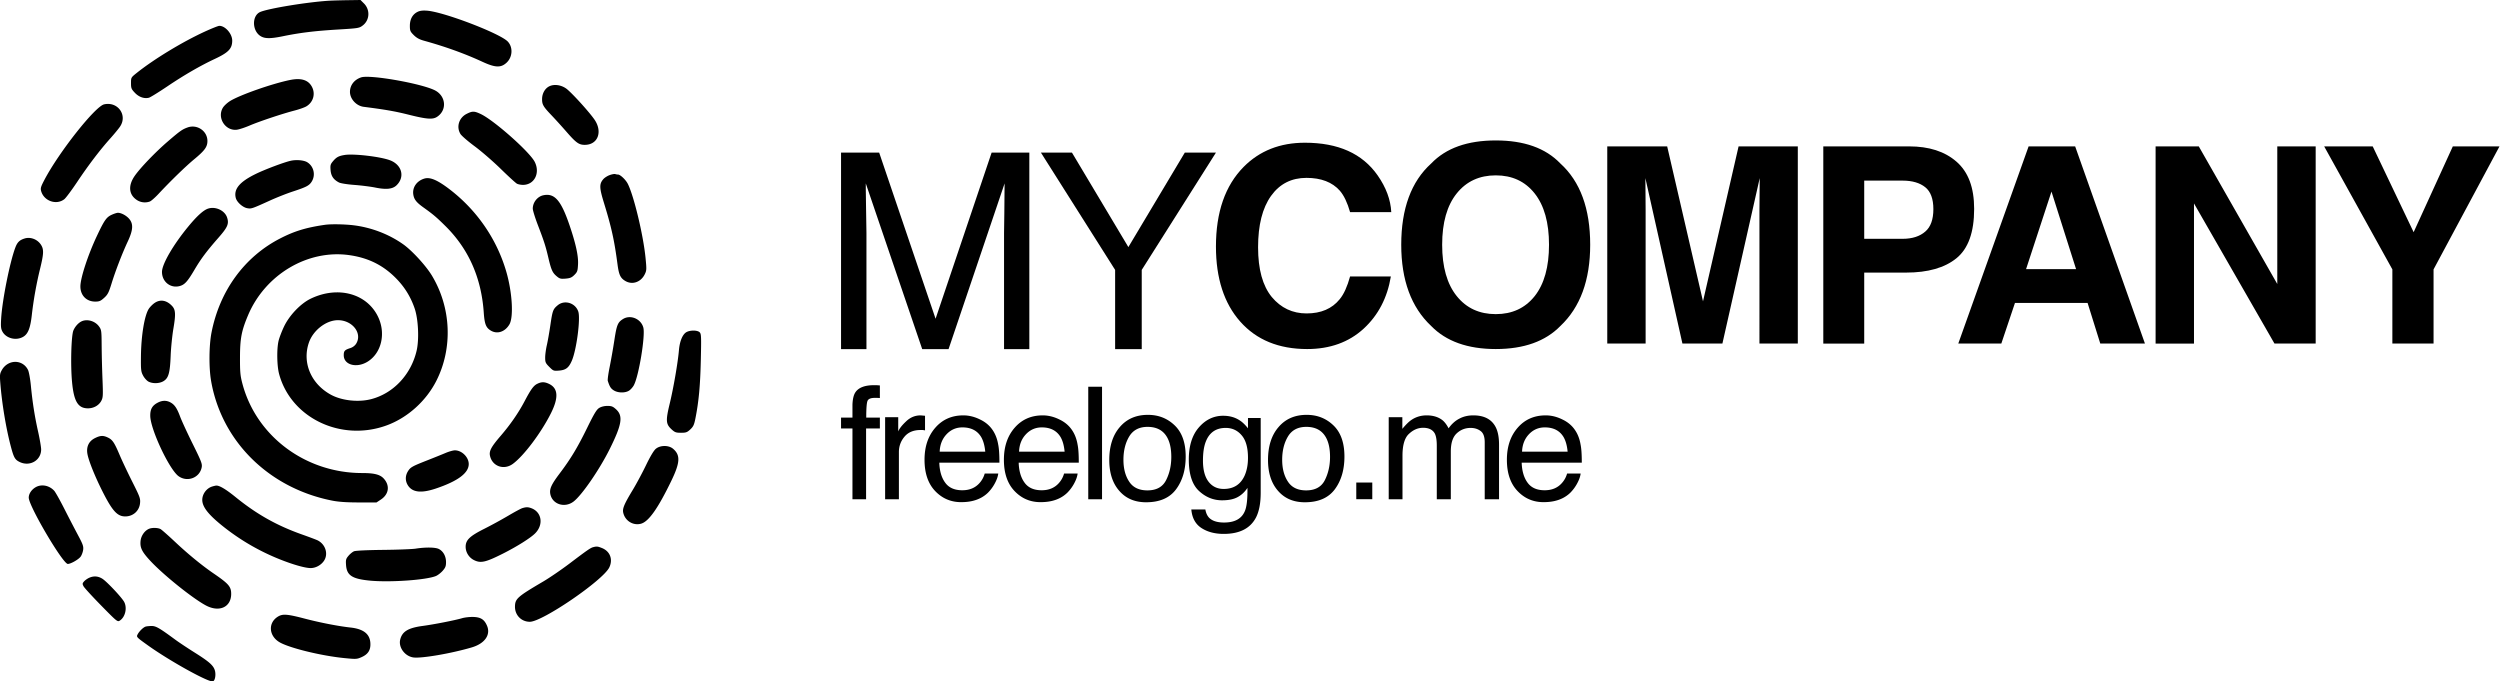 <svg xmlns="http://www.w3.org/2000/svg" xml:space="preserve" fill-rule="evenodd" stroke-linejoin="round" stroke-miterlimit="2" clip-rule="evenodd" viewBox="0 0 587 160"><g fill-rule="nonzero"><path d="M197.478 35.83h8.95l13.246 39.012 13.161-39.012h8.853V81.97h-5.938V54.747c0-.965.022-2.52.065-4.663.043-2.197.064-4.555.064-7.02L222.723 81.97h-6.19l-13.246-38.905v1.394c0 1.125.027 2.893.075 5.198.054 2.304.08 4.019.08 5.09V81.97h-5.964V35.83ZM244.405 35.83h7.288l13.247 22.185 13.252-22.185h7.314L268.08 63.374V81.97h-6.249V63.374L244.405 35.83Z"/></g><g fill-rule="nonzero"><path d="M320.17 77.186c-3.457 3.161-7.872 4.77-13.252 4.77-6.656 0-11.891-2.144-15.696-6.431-3.81-4.287-5.718-10.182-5.718-17.63 0-8.092 2.165-14.309 6.5-18.703 3.767-3.804 8.564-5.68 14.383-5.68 7.786 0 13.477 2.519 17.078 7.663 1.989 2.84 3.055 5.734 3.205 8.628h-9.673c-.627-2.198-1.43-3.912-2.416-5.038-1.758-1.982-4.368-3-7.819-3-3.515 0-6.29 1.393-8.322 4.233-2.03 2.84-3.044 6.86-3.044 12.057 0 5.198 1.072 9.056 3.216 11.682 2.148 2.572 4.876 3.858 8.182 3.858 3.392 0 5.975-1.125 7.754-3.322.987-1.179 1.801-3 2.45-5.359h9.576c-.836 5.037-2.97 9.11-6.404 12.272ZM351.208 81.955c-6.613 0-11.666-1.822-15.166-5.412-4.688-4.394-7.03-10.771-7.03-19.077 0-8.467 2.342-14.844 7.03-19.078 3.5-3.644 8.553-5.412 15.166-5.412 6.618 0 11.671 1.768 15.17 5.412 4.668 4.234 6.999 10.61 6.999 19.078 0 8.306-2.331 14.683-6.999 19.077-3.499 3.59-8.552 5.412-15.17 5.412Zm9.142-12.432c2.24-2.84 3.36-6.86 3.36-12.057 0-5.198-1.126-9.217-3.376-12.058-2.251-2.84-5.295-4.233-9.126-4.233-3.826 0-6.886 1.393-9.164 4.233-2.283 2.84-3.424 6.86-3.424 12.058 0 5.198 1.141 9.217 3.424 12.057 2.278 2.84 5.338 4.233 9.164 4.233 3.831 0 6.88-1.393 9.142-4.233ZM386.393 80.669h-9.008v-46.3h14.067l8.413 36.386 8.354-36.386h13.906v46.3h-9.008V49.374c0-.911.011-2.197.032-3.805.022-1.607.033-2.894.033-3.751l-8.762 38.851h-9.388l-8.698-38.851c0 .857.011 2.144.032 3.751.022 1.608.027 2.894.027 3.805v31.295ZM447.547 64.003h-9.828V80.67h-9.608v-46.3h20.16c4.646 0 8.354 1.18 11.114 3.59 2.765 2.412 4.147 6.056 4.147 11.093 0 5.466-1.382 9.325-4.147 11.575-2.76 2.25-6.71 3.376-11.838 3.376Zm4.523-9.645c1.254-1.072 1.886-2.84 1.886-5.252 0-2.411-.637-4.126-1.902-5.144-1.265-1.019-3.038-1.555-5.321-1.555h-9.014v13.665h9.014c2.283 0 4.062-.59 5.337-1.714ZM490.165 71.13h-17.051l-3.205 9.539h-10.106l16.515-46.3h10.927l16.387 46.3h-10.487l-2.98-9.539Zm-2.7-7.93-5.777-18.22-5.97 18.22h11.747ZM543.72 80.669h-9.672l-18.9-32.903V80.67h-9.013v-46.3h10.138l18.434 32.314V34.369h9.014v46.3ZM586.88 34.37 571.4 63.252v17.416h-9.673V63.253l-16.012-28.884h11.398l9.609 20.15 9.2-20.15h10.96Z"/></g><g fill-rule="nonzero"><path d="M200.157 95.044c.049-1.35.282-2.332.702-2.945.755-1.105 2.21-1.657 4.37-1.657h.629c.214.03.46.03.736.061v2.946c-.338 0-.58-.03-.727-.03h-.424c-.982 0-1.57.245-1.76.736-.194.521-.29 1.81-.29 3.896h3.201v2.547h-3.237v16.63h-3.2v-16.63h-2.68v-2.547h2.68v-3.007ZM207.827 97.96h3.075v3.344c.252-.645.868-1.442 1.85-2.363.985-.951 2.117-1.411 3.4-1.411.058 0 .16 0 .304.03.144 0 .39.031.74.062v3.436c-.194-.061-.372-.061-.532-.092h-.53c-1.63 0-2.885.522-3.76 1.565-.874 1.043-1.313 2.24-1.313 3.62v11.078h-3.234v-19.27ZM226.176 97.53c1.366 0 2.691.337 3.974.982 1.282.613 2.258 1.472 2.93 2.485.647.951 1.077 2.086 1.295 3.375.19.89.288 2.301.288 4.265H220.55c.058 1.933.521 3.529 1.384 4.695.862 1.196 2.2 1.78 4.01 1.78 1.688 0 3.038-.553 4.044-1.688a5.552 5.552 0 0 0 1.224-2.24h3.182c-.086.706-.365 1.503-.837 2.363a9.344 9.344 0 0 1-1.59 2.147c-.985.952-2.2 1.596-3.651 1.933-.78.185-1.66.277-2.642.277-2.396 0-4.43-.86-6.097-2.608-1.663-1.75-2.497-4.204-2.497-7.334 0-3.099.837-5.584 2.516-7.517 1.678-1.933 3.872-2.915 6.581-2.915Zm5.161 8.53c-.132-1.412-.439-2.516-.917-3.375-.887-1.535-2.369-2.332-4.443-2.332-1.485 0-2.731.552-3.737 1.626-1.007 1.074-1.54 2.424-1.602 4.08h10.7ZM244.813 97.53c1.366 0 2.691.337 3.974.982 1.283.613 2.258 1.472 2.93 2.485.648.951 1.077 2.086 1.295 3.375.19.89.285 2.301.285 4.265h-14.11c.057 1.933.52 3.529 1.383 4.695.862 1.196 2.2 1.78 4.01 1.78 1.688 0 3.038-.553 4.044-1.688a5.546 5.546 0 0 0 1.222-2.24h3.181c-.082.706-.362 1.503-.834 2.363a9.264 9.264 0 0 1-1.593 2.147c-.981.952-2.197 1.596-3.648 1.933-.78.185-1.66.277-2.642.277-2.4 0-4.43-.86-6.097-2.608-1.666-1.75-2.497-4.204-2.497-7.334 0-3.099.837-5.584 2.516-7.517 1.678-1.933 3.872-2.915 6.581-2.915Zm5.158 8.53c-.132-1.412-.435-2.516-.914-3.375-.89-1.535-2.369-2.332-4.443-2.332-1.485 0-2.73.552-3.737 1.626-1.01 1.074-1.54 2.424-1.602 4.08h10.696ZM255.522 90.81h3.237v26.41h-3.237zM269.412 115.142c2.145 0 3.615-.828 4.413-2.455.798-1.595 1.196-3.405 1.196-5.4 0-1.81-.288-3.252-.865-4.388-.908-1.78-2.48-2.67-4.71-2.67-1.976 0-3.415.768-4.314 2.271-.899 1.504-1.347 3.345-1.347 5.462 0 2.056.448 3.774 1.347 5.124.9 1.381 2.326 2.056 4.28 2.056Zm.126-17.735c2.48 0 4.578.828 6.29 2.485 1.716 1.657 2.572 4.081 2.572 7.303 0 3.1-.755 5.676-2.265 7.702-1.51 2.025-3.854 3.037-7.03 3.037-2.647 0-4.752-.89-6.311-2.7-1.559-1.78-2.335-4.204-2.335-7.21 0-3.253.82-5.83 2.46-7.733 1.642-1.933 3.849-2.884 6.62-2.884ZM287.203 97.622c1.51 0 2.829.368 3.955 1.135.61.399 1.233 1.013 1.869 1.81v-2.424h2.985v17.52c0 2.455-.359 4.358-1.08 5.8-1.34 2.608-3.875 3.897-7.603 3.897-2.075 0-3.817-.46-5.232-1.381-1.414-.92-2.206-2.393-2.375-4.357h3.293c.153.859.466 1.534.932 1.994.734.706 1.884 1.074 3.452 1.074 2.483 0 4.106-.859 4.873-2.639.457-1.012.666-2.853.629-5.492-.648.982-1.424 1.688-2.335 2.179-.912.49-2.117.736-3.615.736-2.086 0-3.912-.767-5.474-2.24-1.565-1.473-2.347-3.927-2.347-7.333 0-3.222.789-5.738 2.366-7.548 1.574-1.81 3.476-2.731 5.707-2.731Zm5.824 9.88c0-2.363-.491-4.142-1.473-5.278-.982-1.166-2.237-1.749-3.759-1.749-2.277 0-3.835 1.074-4.673 3.222-.445 1.135-.666 2.608-.666 4.48 0 2.148.442 3.805 1.323 4.94.88 1.135 2.065 1.688 3.55 1.688 2.325 0 3.96-1.044 4.909-3.13.525-1.197.789-2.578.789-4.173ZM306.684 115.142c2.145 0 3.617-.828 4.415-2.455.795-1.595 1.194-3.405 1.194-5.4 0-1.81-.286-3.252-.862-4.388-.912-1.78-2.483-2.67-4.71-2.67-1.98 0-3.415.768-4.314 2.271-.9 1.504-1.35 3.345-1.35 5.462 0 2.056.45 3.774 1.35 5.124.899 1.381 2.322 2.056 4.277 2.056Zm.126-17.735c2.482 0 4.578.828 6.293 2.485 1.715 1.657 2.571 4.081 2.571 7.303 0 3.1-.755 5.676-2.264 7.702-1.513 2.025-3.854 3.037-7.03 3.037-2.651 0-4.753-.89-6.312-2.7-1.558-1.78-2.338-4.204-2.338-7.21 0-3.253.823-5.83 2.464-7.733 1.642-1.933 3.848-2.884 6.616-2.884ZM318.454 113.301h3.759v3.918h-3.759zM326.07 97.96h3.2v2.73c.767-.92 1.46-1.626 2.083-2.056 1.068-.736 2.28-1.104 3.633-1.104 1.535 0 2.768.399 3.704 1.135.528.43 1.006 1.074 1.439 1.902.718-1.012 1.565-1.78 2.534-2.27.97-.522 2.062-.767 3.271-.767 2.59 0 4.351.95 5.287 2.823.503 1.012.755 2.362.755 4.05v12.826h-3.363V103.85c0-1.29-.32-2.179-.96-2.64-.642-.49-1.424-.736-2.348-.736-1.27 0-2.362.43-3.28 1.289-.917.86-1.374 2.27-1.374 4.265v11.2h-3.293v-12.58c0-1.29-.153-2.24-.466-2.854-.491-.89-1.409-1.35-2.75-1.35-1.224 0-2.334.49-3.335 1.442-1 .92-1.503 2.639-1.503 5.124v10.218h-3.234v-19.27ZM362.918 97.53c1.365 0 2.69.337 3.973.982 1.283.613 2.259 1.472 2.93 2.485.648.951 1.08 2.086 1.295 3.375.19.89.289 2.301.289 4.265H357.29c.062 1.933.522 3.529 1.384 4.695.865 1.196 2.2 1.78 4.01 1.78 1.691 0 3.038-.553 4.045-1.688a5.516 5.516 0 0 0 1.224-2.24h3.182c-.083.706-.362 1.503-.838 2.363a9.344 9.344 0 0 1-1.59 2.147c-.981.952-2.2 1.596-3.65 1.933-.78.185-1.66.277-2.643.277-2.396 0-4.427-.86-6.093-2.608-1.666-1.75-2.501-4.204-2.501-7.334 0-3.099.84-5.584 2.52-7.517 1.674-1.933 3.868-2.915 6.578-2.915Zm5.16 8.53c-.131-1.412-.438-2.516-.917-3.375-.887-1.535-2.369-2.332-4.44-2.332-1.488 0-2.734.552-3.74 1.626-1.006 1.074-1.54 2.424-1.602 4.08h10.7Z"/></g><path d="M77.32.168C72.35.46 63.146 1.958 61.129 2.8c-2.01.84-1.973 4.428.06 5.683 1.003.62 2.321.626 5.265.02 3.951-.813 7.445-1.24 12.735-1.56 4.976-.3 5.152-.328 5.987-.965 1.643-1.253 1.772-3.677.275-5.173l-.805-.806-2.995.045c-1.648.025-3.596.08-4.33.124m20.677 2.64c-1.144.586-1.76 1.725-1.76 3.25 0 1.149.09 1.363.91 2.182.646.645 1.329 1.023 2.364 1.31 5.042 1.392 9.592 3.032 13.763 4.959 3.01 1.39 4.327 1.443 5.655.223 1.423-1.308 1.565-3.607.307-4.96-1.78-1.91-15.073-6.996-18.998-7.267-1.041-.072-1.679.014-2.241.303m-50.02 4.666c-5.202 2.397-11.784 6.395-15.825 9.611-1.39 1.107-1.394 1.113-1.394 2.43 0 1.194.087 1.411.911 2.278.953 1.002 2.187 1.433 3.301 1.154.318-.08 2.256-1.276 4.307-2.657 3.952-2.662 7.727-4.846 11.141-6.446 3.246-1.52 4.107-2.426 4.105-4.314-.001-1.6-1.647-3.478-3.03-3.46-.267.004-1.85.636-3.517 1.404m36.842 10.69c-1.624.526-2.647 1.844-2.647 3.407 0 1.66 1.493 3.29 3.215 3.51 5.178.665 7.368 1.049 10.608 1.861 4.23 1.06 5.612 1.161 6.635.486 2.43-1.601 2.074-5.004-.657-6.287-3.44-1.617-15.106-3.642-17.154-2.977m-16.72.62c-4.264.87-11.893 3.556-14.127 4.973-.63.4-1.363 1.083-1.629 1.52-1.441 2.363.563 5.524 3.287 5.182.54-.067 1.892-.512 3.003-.988 2.286-.978 7.65-2.767 10.588-3.53 1.08-.281 2.31-.72 2.73-.977 1.622-.986 2.167-2.941 1.281-4.597-.856-1.6-2.524-2.115-5.133-1.582m60.944 1.447c-1.061.48-1.761 1.693-1.762 3.055-.001 1.287.274 1.751 2.3 3.874.828.867 2.36 2.559 3.406 3.759 2.31 2.654 2.963 3.113 4.389 3.091 3.032-.045 4.16-3.107 2.193-5.949-1.318-1.903-5.521-6.505-6.664-7.296-1.198-.829-2.738-1.042-3.862-.534m-104.59 4.27c-2.106.47-10.614 11.23-14.03 17.742-.851 1.622-.95 1.969-.755 2.65.668 2.327 3.586 3.332 5.44 1.874.357-.28 1.716-2.106 3.02-4.056 2.663-3.98 5.35-7.509 7.782-10.221.9-1.004 1.922-2.247 2.272-2.762 1.817-2.677-.514-5.945-3.729-5.227m85.114 2.235c-1.805.91-2.467 3.058-1.456 4.717.26.427 1.761 1.727 3.334 2.89 1.573 1.161 4.334 3.553 6.134 5.314 1.8 1.762 3.513 3.327 3.804 3.477.291.151.924.275 1.406.275 2.678 0 4.094-2.773 2.762-5.406-1.19-2.35-9.605-9.8-12.7-11.243-1.511-.704-1.93-.707-3.284-.024m-65.528 3.191c-1.251.45-1.776.822-4.618 3.265-2.923 2.511-6.512 6.25-7.81 8.133-1.606 2.333-1.356 4.492.661 5.722a3.42 3.42 0 0 0 2.906.267c.314-.119 1.22-.91 2.012-1.758 2.97-3.174 6.369-6.472 8.445-8.193 2.448-2.028 3.068-2.89 3.068-4.261 0-2.343-2.413-3.985-4.664-3.175m36.89 6.46c-1.417.23-1.935.51-2.758 1.488-.578.687-.646.94-.552 2.068.115 1.39.688 2.234 1.967 2.9.398.206 1.934.452 3.638.58 1.622.123 3.818.4 4.879.615 2.572.523 4.066.37 4.988-.514 2.047-1.96 1.296-4.838-1.539-5.899-2.287-.856-8.51-1.58-10.624-1.238m-12.7 1.37c-1.622.373-5.945 2-8.097 3.044-3.871 1.88-5.296 3.577-4.77 5.676.245.972 1.606 2.202 2.654 2.399 1 .188 1.075.163 5.467-1.832 1.525-.693 3.903-1.63 5.284-2.082 3.199-1.048 3.86-1.399 4.443-2.354.938-1.539.46-3.57-1.064-4.511-.796-.493-2.585-.648-3.918-.34m74.938 3.348c-.534.189-1.211.621-1.505.96-.968 1.117-.946 2.005.135 5.525 1.789 5.82 2.453 8.828 3.197 14.478.32 2.428.668 3.189 1.772 3.87 1.659 1.026 3.705.344 4.629-1.543.437-.893.448-1.147.177-3.877-.53-5.349-2.745-14.576-4.167-17.363-.493-.967-1.768-2.172-2.297-2.172-.18 0-.47-.05-.648-.11-.178-.062-.76.043-1.293.232m-43.546.833c-1.755.54-2.805 2.033-2.584 3.676.156 1.165.707 1.887 2.322 3.046 2.387 1.711 3.051 2.272 5.187 4.376 5.462 5.382 8.472 12.148 9.04 20.323.188 2.72.515 3.566 1.643 4.254 1.513.923 3.357.316 4.385-1.445 1.01-1.729.672-7.506-.722-12.331-2.24-7.749-7.01-14.635-13.558-19.567-2.725-2.052-4.4-2.736-5.713-2.332m27.954 3.912c-1.385.293-2.476 1.673-2.476 3.132 0 .41.532 2.135 1.182 3.832 1.47 3.834 1.828 4.945 2.473 7.692.674 2.865.969 3.525 1.94 4.342.719.605.956.67 2.11.573 1.059-.087 1.445-.25 2.068-.874.696-.696.775-.93.854-2.525.096-1.952-.525-4.801-1.984-9.092-2.006-5.898-3.523-7.64-6.167-7.08m-78.685 3.124c-1.09.348-2.576 1.678-4.582 4.099-3.604 4.352-6.272 8.934-6.272 10.773 0 2.308 1.995 3.902 4.155 3.32 1.167-.314 1.844-1.057 3.461-3.803 1.521-2.582 2.86-4.372 5.656-7.56 2.161-2.464 2.5-3.263 2.011-4.742-.539-1.632-2.685-2.644-4.429-2.087m-22.64 1.444c-1.253.57-1.735 1.254-3.474 4.935-2.113 4.474-3.898 9.924-3.898 11.902 0 2.102 1.425 3.558 3.483 3.558.95 0 1.273-.136 2.096-.88.835-.754 1.08-1.227 1.731-3.334.93-3.01 2.499-7.082 3.823-9.917 1.246-2.67 1.337-4.096.337-5.285-.665-.79-1.884-1.445-2.671-1.435-.238.003-.88.208-1.427.456m50.104 2.359c-4.464.64-7.223 1.48-10.629 3.24-8.358 4.316-14.168 12.312-16.068 22.115-.58 2.99-.623 8.186-.095 11.262 2.435 14.178 13.53 25.18 28.377 28.137 1.56.31 3.344.436 6.313.442l4.14.009 1.033-.683c1.878-1.242 2.176-3.236.73-4.882-.872-.994-2.216-1.346-5.143-1.348-13.276-.01-24.83-8.644-28.093-20.993-.494-1.869-.571-2.715-.563-6.167.011-4.454.352-6.234 1.888-9.878 4.025-9.543 13.96-15.473 23.688-14.138 4.436.61 7.912 2.301 10.933 5.322 2.09 2.09 3.538 4.406 4.498 7.199.862 2.509 1.086 7.266.467 9.918-1.313 5.621-5.442 10.023-10.683 11.388-2.983.777-6.887.35-9.422-1.028-4.67-2.541-6.79-7.502-5.21-12.192.987-2.934 4.068-5.326 6.854-5.32 3.376.006 5.758 3.063 4.278 5.49-.296.486-.803.872-1.394 1.062-1.316.425-1.534.663-1.534 1.679 0 2.303 3.081 3.103 5.658 1.47 3.204-2.033 4.255-6.568 2.422-10.45-2.61-5.522-9.453-7.381-15.84-4.303-2.354 1.134-5.007 3.904-6.26 6.537-.531 1.116-1.11 2.63-1.284 3.363-.452 1.903-.39 5.85.12 7.76 2.772 10.35 14.543 15.994 25.234 12.1 4.919-1.79 9.298-5.724 11.717-10.523 3.867-7.673 3.461-17.136-1.058-24.642-1.4-2.325-4.651-5.874-6.738-7.354-3.348-2.375-7.49-3.964-11.667-4.476-2.057-.252-5.322-.309-6.67-.116m-70.579 3.22c-1.189.376-1.704.884-2.176 2.143C2.306 61.583.55 70.355.278 74.702c-.118 1.894-.07 2.455.265 3.103.86 1.661 3.272 2.27 4.95 1.247 1.103-.673 1.636-2.044 1.977-5.086A88.294 88.294 0 0 1 9.413 63.1c.855-3.489.9-4.493.257-5.55-.813-1.333-2.484-1.998-3.899-1.55m30.546 15.124c-.45.303-1.059.908-1.353 1.344-1.038 1.54-1.827 6.31-1.872 11.321-.028 3.094.018 3.486.518 4.421.301.564.869 1.192 1.26 1.395 1.009.52 2.587.465 3.543-.126 1.163-.72 1.503-1.935 1.658-5.932.073-1.868.364-4.756.647-6.418.571-3.357.51-4.402-.31-5.28-1.272-1.362-2.756-1.625-4.091-.725m94.613.566c-1.084.912-1.202 1.232-1.704 4.649-.249 1.697-.625 3.828-.836 4.737-.211.909-.384 2.204-.384 2.878 0 1.108.094 1.32.972 2.198.94.94 1.013.967 2.305.86 1.583-.13 2.273-.67 2.99-2.337 1.1-2.562 2.056-9.852 1.51-11.51-.679-2.054-3.24-2.833-4.853-1.475m15.339 3.223c-1.224.768-1.472 1.38-2.022 4.996a156.506 156.506 0 0 1-1.096 6.243c-.319 1.567-.518 3.04-.443 3.274.444 1.379.714 1.805 1.422 2.243.966.597 2.587.636 3.52.084.375-.22.898-.794 1.162-1.273 1.172-2.122 2.75-11.681 2.242-13.572-.555-2.059-3.037-3.094-4.785-1.995m-127.03.5c-.774.325-1.6 1.22-2 2.166-.513 1.209-.697 8.04-.326 12.068.423 4.6 1.4 6.228 3.74 6.228 1.356 0 2.577-.694 3.145-1.787.394-.757.42-1.26.264-5.085a274.476 274.476 0 0 1-.194-7.881c-.02-3.434-.055-3.684-.604-4.454-.896-1.256-2.688-1.814-4.026-1.254m141.956 2.56c-.913.496-1.594 2.121-1.777 4.239-.255 2.957-1.27 8.844-2.162 12.534-.975 4.037-.917 4.83.443 6.079.752.69 1.024.788 2.2.788 1.177 0 1.443-.096 2.185-.788.711-.663.903-1.077 1.206-2.607.781-3.939 1.127-7.657 1.262-13.59.129-5.635.104-6.232-.273-6.61-.512-.511-2.18-.536-3.084-.045M2.001 85.356A3.824 3.824 0 0 0 .46 86.845c-.505.897-.54 1.174-.388 3.087.382 4.826 1.333 10.572 2.454 14.83.71 2.699.99 3.19 2.12 3.727 2.39 1.134 5.014-.412 5.014-2.954 0-.546-.324-2.443-.72-4.216-.81-3.635-1.305-6.787-1.7-10.85-.15-1.527-.443-3.138-.653-3.581-.826-1.74-2.846-2.416-4.585-1.532m124.144 4.765c-.87.428-1.5 1.296-2.977 4.095-1.448 2.747-3.32 5.455-5.616 8.125-2.23 2.594-2.75 3.565-2.502 4.69.54 2.455 3.247 3.418 5.341 1.9 2.561-1.857 6.635-7.26 8.955-11.878 1.853-3.687 1.713-5.897-.438-6.918-1.056-.501-1.768-.505-2.763-.014m-89.065 4.4c-1.334.68-1.835 1.562-1.8 3.166.07 3.193 4.497 12.59 6.655 14.127 2.073 1.476 4.962.362 5.422-2.09.15-.806-.068-1.374-2.129-5.535-1.264-2.55-2.588-5.423-2.944-6.384-.735-1.987-1.323-2.835-2.32-3.35-.917-.476-1.866-.454-2.884.065m103.616 1.259c-.614.374-1.184 1.316-2.827 4.667-2.286 4.665-3.863 7.28-6.472 10.736-1.98 2.623-2.445 3.676-2.167 4.91.53 2.353 3.39 3.233 5.435 1.673 1.957-1.493 6.082-7.487 8.502-12.353 2.863-5.76 3.18-7.75 1.479-9.308-.728-.667-1.056-.796-2.024-.795-.715 0-1.45.18-1.926.47M22.3 102.867c-1.498.742-2.116 2.13-1.736 3.904.358 1.667 1.713 5.03 3.346 8.302 2.42 4.85 3.606 6.184 5.495 6.184 1.852 0 3.304-1.3 3.478-3.112.106-1.102-.025-1.462-1.825-5.04-1.066-2.119-2.401-4.944-2.967-6.278-1.243-2.932-1.68-3.58-2.76-4.093-1.106-.525-1.761-.496-3.031.133m131.677 2.525c-.472.397-1.308 1.796-2.291 3.837-.852 1.767-2.234 4.346-3.072 5.734-2.058 3.407-2.492 4.433-2.283 5.396.415 1.919 2.316 3.111 4.164 2.613 1.806-.486 3.993-3.577 7.15-10.108 2.061-4.265 2.15-6.01.384-7.497-1.031-.867-3.005-.856-4.052.025m-49.372.971c-.8.339-2.69 1.101-4.2 1.694-3.653 1.435-4.034 1.65-4.629 2.613-.635 1.028-.648 2.23-.033 3.239 1.042 1.708 3.123 1.964 6.573.808 5.18-1.736 7.745-3.643 7.745-5.76 0-1.621-1.634-3.228-3.27-3.215-.402.003-1.386.282-2.186.621m-96.29 8.07c-.948.579-1.565 1.529-1.565 2.41 0 1.973 8.014 15.57 9.176 15.57.691 0 2.524-1.045 3.014-1.72.25-.344.514-1.058.585-1.585.11-.828-.056-1.303-1.231-3.495a375.125 375.125 0 0 1-3.203-6.175c-1.014-2-2.077-3.894-2.364-4.206-1.18-1.29-3.051-1.628-4.411-.799m41.515-.202c-1.324.396-2.339 1.76-2.339 3.143 0 1.718 1.58 3.657 5.41 6.636a52.65 52.65 0 0 0 12.763 7.307c3.12 1.251 5.989 2.066 7.276 2.065 1.185 0 2.44-.682 3.124-1.697 1.076-1.596.373-3.873-1.484-4.808-.293-.147-1.952-.772-3.686-1.388-5.905-2.097-10.6-4.736-15.529-8.73-2.334-1.893-3.82-2.779-4.6-2.746-.133.005-.554.103-.935.218m72.817 5.076c-.346.105-1.846.913-3.333 1.795a108.371 108.371 0 0 1-5.573 3.044c-3.448 1.728-4.408 2.651-4.408 4.238 0 1.293.77 2.529 1.945 3.119 1.581.794 2.706.546 6.764-1.493 3.292-1.655 6.5-3.668 7.602-4.773 2.02-2.024 1.588-4.974-.867-5.904-.775-.294-1.229-.3-2.13-.026m-87.645 4.85c-1.046.436-1.884 1.638-2.002 2.875-.15 1.565.315 2.515 2.268 4.625 3.055 3.3 9.943 8.832 13.072 10.501 3.147 1.678 5.941.401 5.94-2.713-.002-1.698-.578-2.369-4.121-4.795-2.776-1.901-6.012-4.553-9.12-7.475-1.547-1.454-3.048-2.777-3.334-2.939-.595-.336-1.987-.377-2.703-.079m104.293 4.31c-.633.16-1.396.688-5.538 3.824-1.937 1.467-4.73 3.377-6.206 4.244-6.07 3.566-6.61 4.044-6.637 5.88-.03 2.014 1.494 3.578 3.487 3.578 2.963 0 17.188-9.73 18.655-12.76.908-1.876.187-3.792-1.713-4.552-1.001-.4-1.225-.424-2.048-.215m-41.724.357c-.8.124-4.238.255-7.64.29-3.733.04-6.432.17-6.811.328-.346.144-.93.621-1.3 1.06-.6.713-.66.945-.57 2.194.175 2.413 1.437 3.233 5.595 3.633 4.713.454 13.26-.143 15.51-1.083.44-.184 1.154-.737 1.586-1.228.647-.738.784-1.093.783-2.037-.001-1.366-.64-2.537-1.674-3.072-.811-.42-3.105-.455-5.48-.085m-76.634 6.84c-.4.177-.936.555-1.192.841-.416.468-.429.587-.121 1.167.189.356 2.055 2.391 4.148 4.524 3.709 3.78 3.818 3.868 4.365 3.514 1.263-.818 1.764-2.934 1.03-4.353-.541-1.047-4.11-4.84-5.161-5.486-.998-.613-1.996-.68-3.069-.207m44.333 9.107c-2.433 1.484-2.158 4.67.53 6.12 2.51 1.353 9.785 3.108 15.038 3.627 2.769.274 2.966.263 4.056-.221 1.568-.697 2.185-1.713 2.061-3.394-.154-2.08-1.661-3.232-4.662-3.56-2.852-.313-7.088-1.137-10.713-2.084-4.146-1.084-5.2-1.165-6.31-.488m43.215.385c-1.682.493-6.597 1.458-9.216 1.809-3.443.461-4.845 1.313-5.307 3.222-.436 1.805 1.087 3.881 3.066 4.178 1.869.28 8.932-.93 13.75-2.358 3.039-.9 4.48-2.945 3.575-5.072-.622-1.46-1.445-2.002-3.148-2.072-.829-.035-2.053.097-2.72.293m-74.33 1.98c-.561.205-1.466 1.093-1.834 1.8-.33.634-.319.646 2.388 2.586 5.147 3.69 14.4 8.807 15.3 8.462.51-.196.739-1.667.413-2.654-.377-1.142-1.377-2.01-4.787-4.153-1.622-1.02-3.632-2.357-4.467-2.972-3.806-2.801-4.575-3.241-5.635-3.221-.558.01-1.179.079-1.379.152"/></svg>